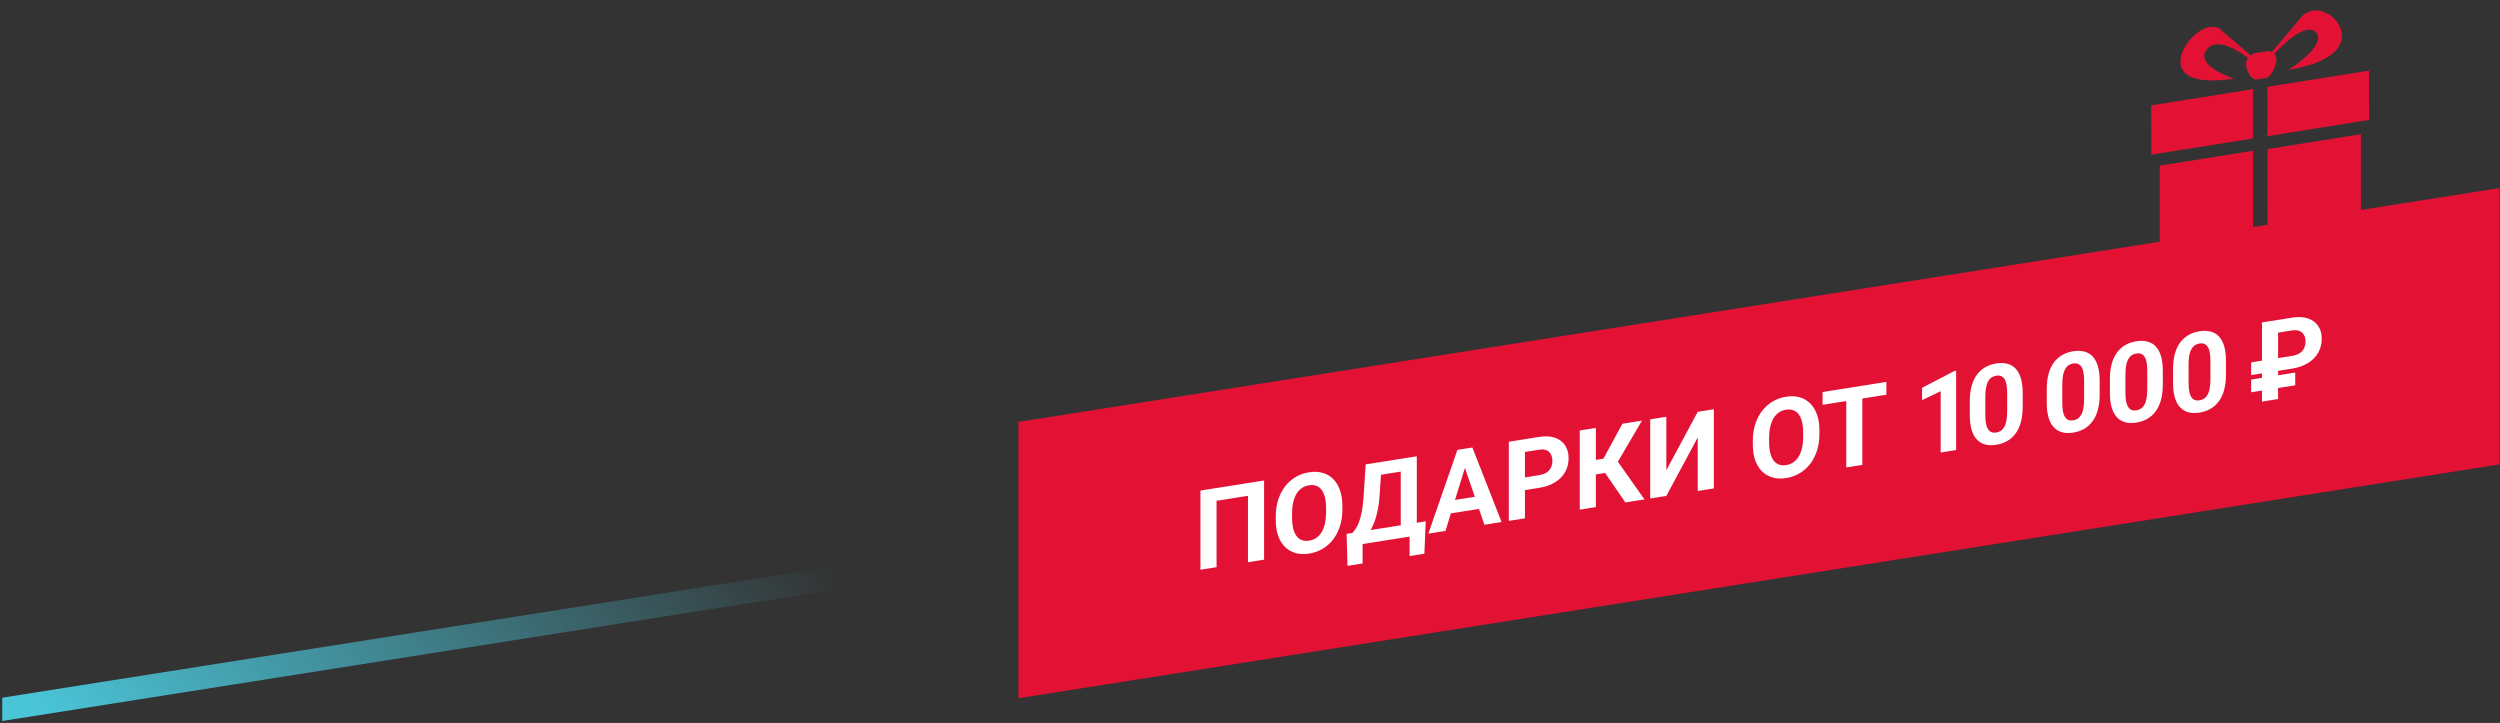 <svg width="1072" height="310" viewBox="0 0 1072 310" fill="none" xmlns="http://www.w3.org/2000/svg">
<rect x="0" y="0" width="1072" height="310" fill="#333333" stroke="none"/>
<rect width="642.805" height="118.478" transform="matrix(0.988 -0.156 0 1 436.698 180.921)" fill="#E31235"/>
<path d="M542.036 206.035V239.978L535.128 241.072V212.607L521.659 214.741V243.205L514.751 244.299V210.357L542.036 206.035ZM575.607 216.897V218.505C575.607 221.085 575.262 223.456 574.571 225.616C573.88 227.777 572.905 229.68 571.647 231.325C570.388 232.954 568.884 234.288 567.134 235.327C565.399 236.363 563.473 237.049 561.354 237.384C559.251 237.717 557.325 237.642 555.575 237.157C553.84 236.671 552.336 235.813 551.062 234.585C549.788 233.342 548.798 231.75 548.092 229.81C547.401 227.868 547.056 225.607 547.056 223.027V221.419C547.056 218.823 547.401 216.453 548.092 214.308C548.782 212.147 549.757 210.244 551.016 208.599C552.29 206.952 553.794 205.61 555.529 204.574C557.279 203.535 559.205 202.849 561.308 202.516C563.427 202.181 565.353 202.256 567.088 202.743C568.838 203.228 570.342 204.093 571.601 205.339C572.875 206.582 573.857 208.175 574.548 210.117C575.254 212.041 575.607 214.301 575.607 216.897ZM568.63 219.61V217.955C568.63 216.152 568.469 214.593 568.147 213.276C567.824 211.959 567.349 210.885 566.719 210.052C566.09 209.219 565.322 208.641 564.417 208.318C563.511 207.98 562.475 207.903 561.308 208.088C560.142 208.273 559.106 208.678 558.2 209.303C557.31 209.91 556.55 210.73 555.92 211.762C555.306 212.792 554.838 214.016 554.516 215.435C554.193 216.854 554.032 218.464 554.032 220.267V221.922C554.032 223.71 554.193 225.269 554.516 226.601C554.838 227.918 555.314 229.001 555.943 229.849C556.573 230.682 557.34 231.267 558.246 231.606C559.152 231.944 560.188 232.021 561.354 231.836C562.521 231.651 563.557 231.246 564.463 230.621C565.368 229.996 566.128 229.168 566.742 228.139C567.356 227.093 567.824 225.861 568.147 224.443C568.469 223.008 568.63 221.398 568.63 219.61ZM606.392 224.33V229.785L582.238 233.61V228.155L606.392 224.33ZM584.288 227.831V241.608L577.794 242.637L577.426 228.918L584.288 227.831ZM611.366 223.542L610.767 237.438L604.435 238.441V224.64L611.366 223.542ZM602.593 196.444V201.922L586.452 204.479V199L602.593 196.444ZM607.52 195.663V229.606L600.636 230.697V196.754L607.52 195.663ZM585.6 199.135L592.508 198.041L591.61 212.008C591.472 214.314 591.226 216.373 590.873 218.185C590.535 219.98 590.121 221.576 589.63 222.975C589.154 224.371 588.624 225.613 588.041 226.7C587.457 227.772 586.843 228.724 586.199 229.556C585.554 230.373 584.902 231.114 584.242 231.778C583.582 232.426 582.937 233.034 582.307 233.599L578.347 234.227V228.772L579.89 228.527C580.335 228.084 580.803 227.497 581.294 226.766C581.801 226.033 582.277 225.08 582.722 223.906C583.182 222.714 583.582 221.236 583.919 219.473C584.272 217.708 584.533 215.584 584.702 213.102L585.6 199.135ZM628.934 198.077L619.816 227.659L612.471 228.822L624.927 192.906L629.602 192.166L628.934 198.077ZM636.509 225.015L627.368 198.324L626.631 192.636L631.352 191.889L643.877 223.848L636.509 225.015ZM636.095 212.445V217.924L618.388 220.728V215.25L636.095 212.445ZM660.041 209.189L651.499 210.542V205.086L660.041 203.733C661.361 203.524 662.436 203.137 663.265 202.57C664.094 201.988 664.7 201.27 665.084 200.417C665.468 199.564 665.659 198.64 665.659 197.645C665.659 196.635 665.468 195.725 665.084 194.915C664.7 194.106 664.094 193.502 663.265 193.105C662.436 192.708 661.361 192.614 660.041 192.823L653.893 193.797V222.261L646.986 223.355V189.413L660.041 187.345C662.666 186.929 664.915 187.055 666.788 187.722C668.676 188.371 670.119 189.455 671.116 190.976C672.114 192.496 672.613 194.337 672.613 196.497C672.613 198.688 672.114 200.663 671.116 202.422C670.119 204.181 668.676 205.645 666.788 206.815C664.915 207.981 662.666 208.773 660.041 209.189ZM684.31 183.501V217.444L677.402 218.538V184.595L684.31 183.501ZM704.066 180.372L691.218 202.339L682.767 203.677L681.892 197.592L687.534 196.698L695.685 181.699L704.066 180.372ZM696.951 215.442L687.557 201.753L692.346 196.006L705.148 214.143L696.951 215.442ZM714.519 201.656L727.989 176.583L734.897 175.489V209.432L727.989 210.526V187.586L714.519 212.659L707.612 213.753V179.81L714.519 178.716V201.656ZM780.165 184.498V186.106C780.165 188.686 779.819 191.057 779.129 193.218C778.438 195.379 777.463 197.281 776.204 198.926C774.946 200.555 773.441 201.889 771.691 202.928C769.957 203.964 768.03 204.65 765.912 204.986C763.809 205.319 761.883 205.243 760.133 204.759C758.398 204.272 756.894 203.414 755.62 202.186C754.346 200.943 753.355 199.351 752.649 197.412C751.959 195.469 751.613 193.208 751.613 190.629V189.02C751.613 186.425 751.959 184.054 752.649 181.909C753.34 179.748 754.315 177.845 755.574 176.2C756.848 174.553 758.352 173.212 760.087 172.175C761.836 171.137 763.763 170.451 765.866 170.118C767.984 169.782 769.911 169.858 771.645 170.345C773.395 170.829 774.9 171.694 776.158 172.94C777.432 174.184 778.415 175.776 779.106 177.719C779.812 179.643 780.165 181.902 780.165 184.498ZM773.188 187.211V185.556C773.188 183.753 773.027 182.194 772.704 180.877C772.382 179.561 771.906 178.486 771.277 177.653C770.648 176.82 769.88 176.242 768.974 175.92C768.069 175.581 767.033 175.504 765.866 175.689C764.699 175.874 763.663 176.279 762.758 176.904C761.867 177.512 761.107 178.331 760.478 179.363C759.864 180.393 759.396 181.617 759.073 183.036C758.751 184.455 758.59 186.066 758.59 187.868V189.524C758.59 191.311 758.751 192.871 759.073 194.203C759.396 195.519 759.872 196.602 760.501 197.45C761.13 198.283 761.898 198.869 762.804 199.207C763.709 199.545 764.745 199.622 765.912 199.437C767.079 199.253 768.115 198.848 769.02 198.222C769.926 197.597 770.686 196.77 771.3 195.74C771.914 194.695 772.382 193.463 772.704 192.044C773.027 190.61 773.188 188.999 773.188 187.211ZM798.562 165.405V199.348L791.677 200.439V166.496L798.562 165.405ZM808.877 163.771V169.25L781.523 173.582V168.104L808.877 163.771ZM838.787 158.964V192.977L832.156 194.027V167.754L824.189 171.58V166.289L838.074 159.077L838.787 158.964ZM867.328 168.501V174.376C867.328 176.925 867.059 179.167 866.522 181.101C865.985 183.02 865.21 184.65 864.196 185.992C863.199 187.316 862.009 188.367 860.627 189.145C859.246 189.923 857.711 190.446 856.022 190.714C854.672 190.928 853.413 190.956 852.246 190.799C851.08 190.626 850.028 190.241 849.092 189.643C848.171 189.043 847.373 188.229 846.697 187.202C846.037 186.156 845.53 184.869 845.177 183.339C844.824 181.81 844.648 180.02 844.648 177.968V172.093C844.648 169.545 844.916 167.318 845.454 165.415C846.006 163.494 846.782 161.871 847.779 160.547C848.792 159.221 849.99 158.177 851.371 157.414C852.753 156.636 854.288 156.113 855.976 155.845C857.327 155.632 858.578 155.612 859.729 155.787C860.896 155.944 861.948 156.314 862.884 156.896C863.82 157.478 864.619 158.292 865.279 159.338C865.939 160.368 866.445 161.647 866.798 163.177C867.151 164.69 867.328 166.465 867.328 168.501ZM860.674 176.316V168.646C860.674 167.418 860.604 166.357 860.466 165.462C860.344 164.564 860.152 163.818 859.891 163.222C859.63 162.61 859.307 162.133 858.924 161.79C858.54 161.446 858.102 161.22 857.611 161.112C857.12 161.003 856.575 160.996 855.976 161.091C855.224 161.21 854.556 161.463 853.973 161.851C853.405 162.236 852.922 162.787 852.523 163.503C852.123 164.203 851.816 165.107 851.602 166.213C851.402 167.301 851.302 168.607 851.302 170.13V177.8C851.302 179.028 851.364 180.098 851.486 181.011C851.625 181.922 851.824 182.691 852.085 183.318C852.361 183.927 852.684 184.412 853.052 184.773C853.436 185.116 853.873 185.342 854.365 185.451C854.871 185.557 855.424 185.563 856.022 185.468C856.759 185.352 857.412 185.101 857.98 184.715C858.563 184.312 859.054 183.753 859.453 183.037C859.868 182.303 860.175 181.384 860.374 180.28C860.574 179.176 860.674 177.854 860.674 176.316ZM900.332 163.274V169.149C900.332 171.698 900.063 173.939 899.526 175.874C898.989 177.793 898.214 179.423 897.2 180.765C896.203 182.088 895.013 183.139 893.631 183.918C892.25 184.696 890.715 185.219 889.026 185.486C887.676 185.7 886.417 185.729 885.25 185.571C884.084 185.399 883.032 185.014 882.096 184.416C881.175 183.816 880.377 183.002 879.701 181.974C879.041 180.929 878.534 179.641 878.181 178.112C877.828 176.583 877.652 174.792 877.652 172.741V166.866C877.652 164.317 877.92 162.091 878.458 160.188C879.01 158.266 879.786 156.644 880.783 155.32C881.796 153.994 882.994 152.95 884.375 152.187C885.757 151.408 887.292 150.886 888.98 150.618C890.331 150.404 891.582 150.385 892.733 150.56C893.9 150.717 894.952 151.087 895.888 151.669C896.824 152.251 897.623 153.065 898.283 154.11C898.943 155.14 899.449 156.42 899.802 157.949C900.155 159.463 900.332 161.238 900.332 163.274ZM893.678 171.088V163.419C893.678 162.191 893.608 161.129 893.47 160.234C893.347 159.337 893.156 158.59 892.895 157.994C892.634 157.383 892.311 156.906 891.928 156.562C891.544 156.219 891.106 155.993 890.615 155.884C890.124 155.776 889.579 155.769 888.98 155.863C888.228 155.983 887.56 156.236 886.977 156.624C886.409 157.009 885.926 157.56 885.527 158.275C885.127 158.976 884.82 159.879 884.606 160.986C884.406 162.074 884.306 163.38 884.306 164.903V172.573C884.306 173.801 884.368 174.871 884.49 175.784C884.629 176.695 884.828 177.463 885.089 178.09C885.365 178.699 885.688 179.184 886.056 179.546C886.44 179.889 886.877 180.115 887.369 180.224C887.875 180.33 888.428 180.336 889.026 180.241C889.763 180.124 890.416 179.873 890.984 179.488C891.567 179.085 892.058 178.525 892.457 177.809C892.872 177.075 893.179 176.156 893.378 175.052C893.578 173.948 893.678 172.627 893.678 171.088ZM927.41 158.985V164.86C927.41 167.409 927.141 169.65 926.604 171.585C926.067 173.504 925.291 175.134 924.278 176.476C923.281 177.8 922.091 178.851 920.709 179.629C919.328 180.407 917.793 180.93 916.104 181.198C914.753 181.411 913.495 181.44 912.328 181.283C911.161 181.11 910.11 180.725 909.174 180.127C908.253 179.527 907.454 178.713 906.779 177.686C906.119 176.64 905.612 175.353 905.259 173.823C904.906 172.294 904.73 170.504 904.73 168.452V162.577C904.73 160.029 904.998 157.802 905.536 155.899C906.088 153.978 906.863 152.355 907.861 151.031C908.874 149.705 910.072 148.661 911.453 147.898C912.835 147.12 914.37 146.597 916.058 146.329C917.409 146.115 918.66 146.096 919.811 146.271C920.978 146.428 922.029 146.798 922.966 147.38C923.902 147.962 924.7 148.776 925.36 149.822C926.021 150.852 926.527 152.131 926.88 153.661C927.233 155.174 927.41 156.949 927.41 158.985ZM920.755 166.8V159.13C920.755 157.902 920.686 156.841 920.548 155.946C920.425 155.048 920.233 154.302 919.973 153.706C919.712 153.094 919.389 152.617 919.005 152.274C918.622 151.93 918.184 151.704 917.693 151.596C917.202 151.487 916.657 151.48 916.058 151.575C915.306 151.694 914.638 151.947 914.055 152.335C913.487 152.72 913.004 153.271 912.604 153.987C912.205 154.687 911.898 155.591 911.683 156.697C911.484 157.785 911.384 159.091 911.384 160.614V168.284C911.384 169.512 911.445 170.582 911.568 171.495C911.706 172.406 911.906 173.175 912.167 173.802C912.443 174.411 912.766 174.896 913.134 175.257C913.518 175.6 913.955 175.826 914.446 175.935C914.953 176.041 915.506 176.047 916.104 175.952C916.841 175.836 917.493 175.585 918.061 175.199C918.645 174.796 919.136 174.237 919.535 173.521C919.95 172.787 920.257 171.868 920.456 170.764C920.656 169.66 920.755 168.338 920.755 166.8ZM954.488 154.697V160.571C954.488 163.12 954.219 165.362 953.682 167.296C953.144 169.215 952.369 170.846 951.356 172.187C950.358 173.511 949.169 174.562 947.787 175.34C946.406 176.118 944.871 176.641 943.182 176.909C941.831 177.123 940.573 177.151 939.406 176.994C938.239 176.821 937.188 176.436 936.251 175.838C935.33 175.238 934.532 174.424 933.857 173.397C933.197 172.351 932.69 171.064 932.337 169.535C931.984 168.005 931.808 166.215 931.808 164.163V158.289C931.808 155.74 932.076 153.514 932.613 151.61C933.166 149.689 933.941 148.066 934.939 146.743C935.952 145.417 937.149 144.372 938.531 143.609C939.913 142.831 941.448 142.308 943.136 142.041C944.487 141.827 945.738 141.807 946.889 141.982C948.056 142.14 949.107 142.509 950.044 143.091C950.98 143.674 951.778 144.487 952.438 145.533C953.098 146.563 953.605 147.843 953.958 149.372C954.311 150.886 954.488 152.661 954.488 154.697ZM947.833 162.511V154.841C947.833 153.613 947.764 152.552 947.626 151.657C947.503 150.759 947.311 150.013 947.05 149.417C946.789 148.806 946.467 148.328 946.083 147.985C945.7 147.642 945.262 147.416 944.771 147.307C944.28 147.198 943.735 147.191 943.136 147.286C942.384 147.405 941.716 147.659 941.133 148.046C940.565 148.431 940.081 148.982 939.682 149.698C939.283 150.398 938.976 151.302 938.761 152.408C938.562 153.497 938.462 154.802 938.462 156.326V163.995C938.462 165.223 938.523 166.294 938.646 167.207C938.784 168.117 938.984 168.886 939.245 169.513C939.521 170.122 939.843 170.607 940.212 170.968C940.596 171.312 941.033 171.538 941.524 171.646C942.031 171.753 942.583 171.758 943.182 171.664C943.919 171.547 944.571 171.296 945.139 170.911C945.723 170.507 946.214 169.948 946.613 169.232C947.027 168.498 947.334 167.579 947.534 166.475C947.733 165.371 947.833 164.05 947.833 162.511ZM982.924 158.049L965.287 160.842V155.387L982.763 152.619C984.19 152.393 985.326 151.988 986.171 151.404C987.03 150.817 987.652 150.097 988.036 149.243C988.419 148.374 988.611 147.427 988.611 146.401C988.611 145.391 988.404 144.499 987.99 143.725C987.59 142.934 986.969 142.348 986.125 141.969C985.296 141.572 984.236 141.476 982.947 141.68L976.845 142.646V171.111L969.938 172.205V138.262L982.924 136.205C985.564 135.787 987.821 135.904 989.693 136.555C991.582 137.204 993.032 138.28 994.045 139.782C995.058 141.285 995.565 143.108 995.565 145.253C995.565 147.507 995.043 149.524 993.999 151.306C992.971 153.085 991.512 154.552 989.624 155.706C987.752 156.857 985.518 157.638 982.924 158.049ZM984.19 159.76V165.215L965.287 168.209V162.754L984.19 159.76Z" fill="white"/>
<rect width="384.649" height="10" transform="matrix(0.988 -0.156 0 1 0.956 299.167)" fill="url(#paint0_linear_302_736)"/>
<g clip-path="url(#clip0_302_736)">
<path d="M972.334 103.725L972.309 63.936L1012.32 57.552L1012.35 97.387L972.334 103.725ZM967.689 34.08C965.157 34.486 963.094 29.685 963.091 27.534V27.279C963.09 26.406 963.431 25.55 963.999 24.814C961.886 23.333 950.873 14.969 946.174 21.343C940.966 28.411 957.989 33.695 957.989 33.695C927.105 38.378 934.058 21.207 940.617 15.403C947.174 9.599 950.155 12.095 951.283 11.914L965.066 23.767C965.804 23.212 966.702 22.813 967.672 22.658L971.548 22.039C972.517 21.886 973.415 21.998 974.155 22.317L987.892 6.075C989.02 5.894 991.991 2.447 998.565 6.155C1005.14 9.865 1012.14 24.81 981.259 29.983C981.259 29.983 998.256 19.269 993.026 13.87C988.311 8.998 977.333 20.87 975.224 23.024C975.794 23.581 976.139 24.33 976.141 25.199V25.454C976.144 27.606 974.097 33.06 971.566 33.464L967.689 34.081V34.08ZM966.056 48.033L966.072 59.363L922.498 66.317L922.463 45.185L959.815 39.226L966.041 38.233L966.057 48.036L966.056 48.033ZM926.091 111.049L926.071 71.031L966.083 64.647L966.108 104.71L926.091 111.048V111.049ZM1015.88 51.418L972.301 58.371L972.283 47.04L972.267 37.237L978.491 36.245L1015.84 30.286L1015.88 51.418L1015.88 51.418Z" fill="#E31235"/>
</g>
<defs>
<linearGradient id="paint0_linear_302_736" x1="364.867" y1="7.334" x2="130.271" y2="169.969" gradientUnits="userSpaceOnUse">
<stop stop-color="#4AC4D7" stop-opacity="0"/>
<stop offset="1" stop-color="#4AC4D7"/>
</linearGradient>
<clipPath id="clip0_302_736">
<rect width="94.578" height="96.109" fill="white" transform="matrix(0.988 -0.156 0 1 922.463 15.514)"/>
</clipPath>
</defs>
</svg>
